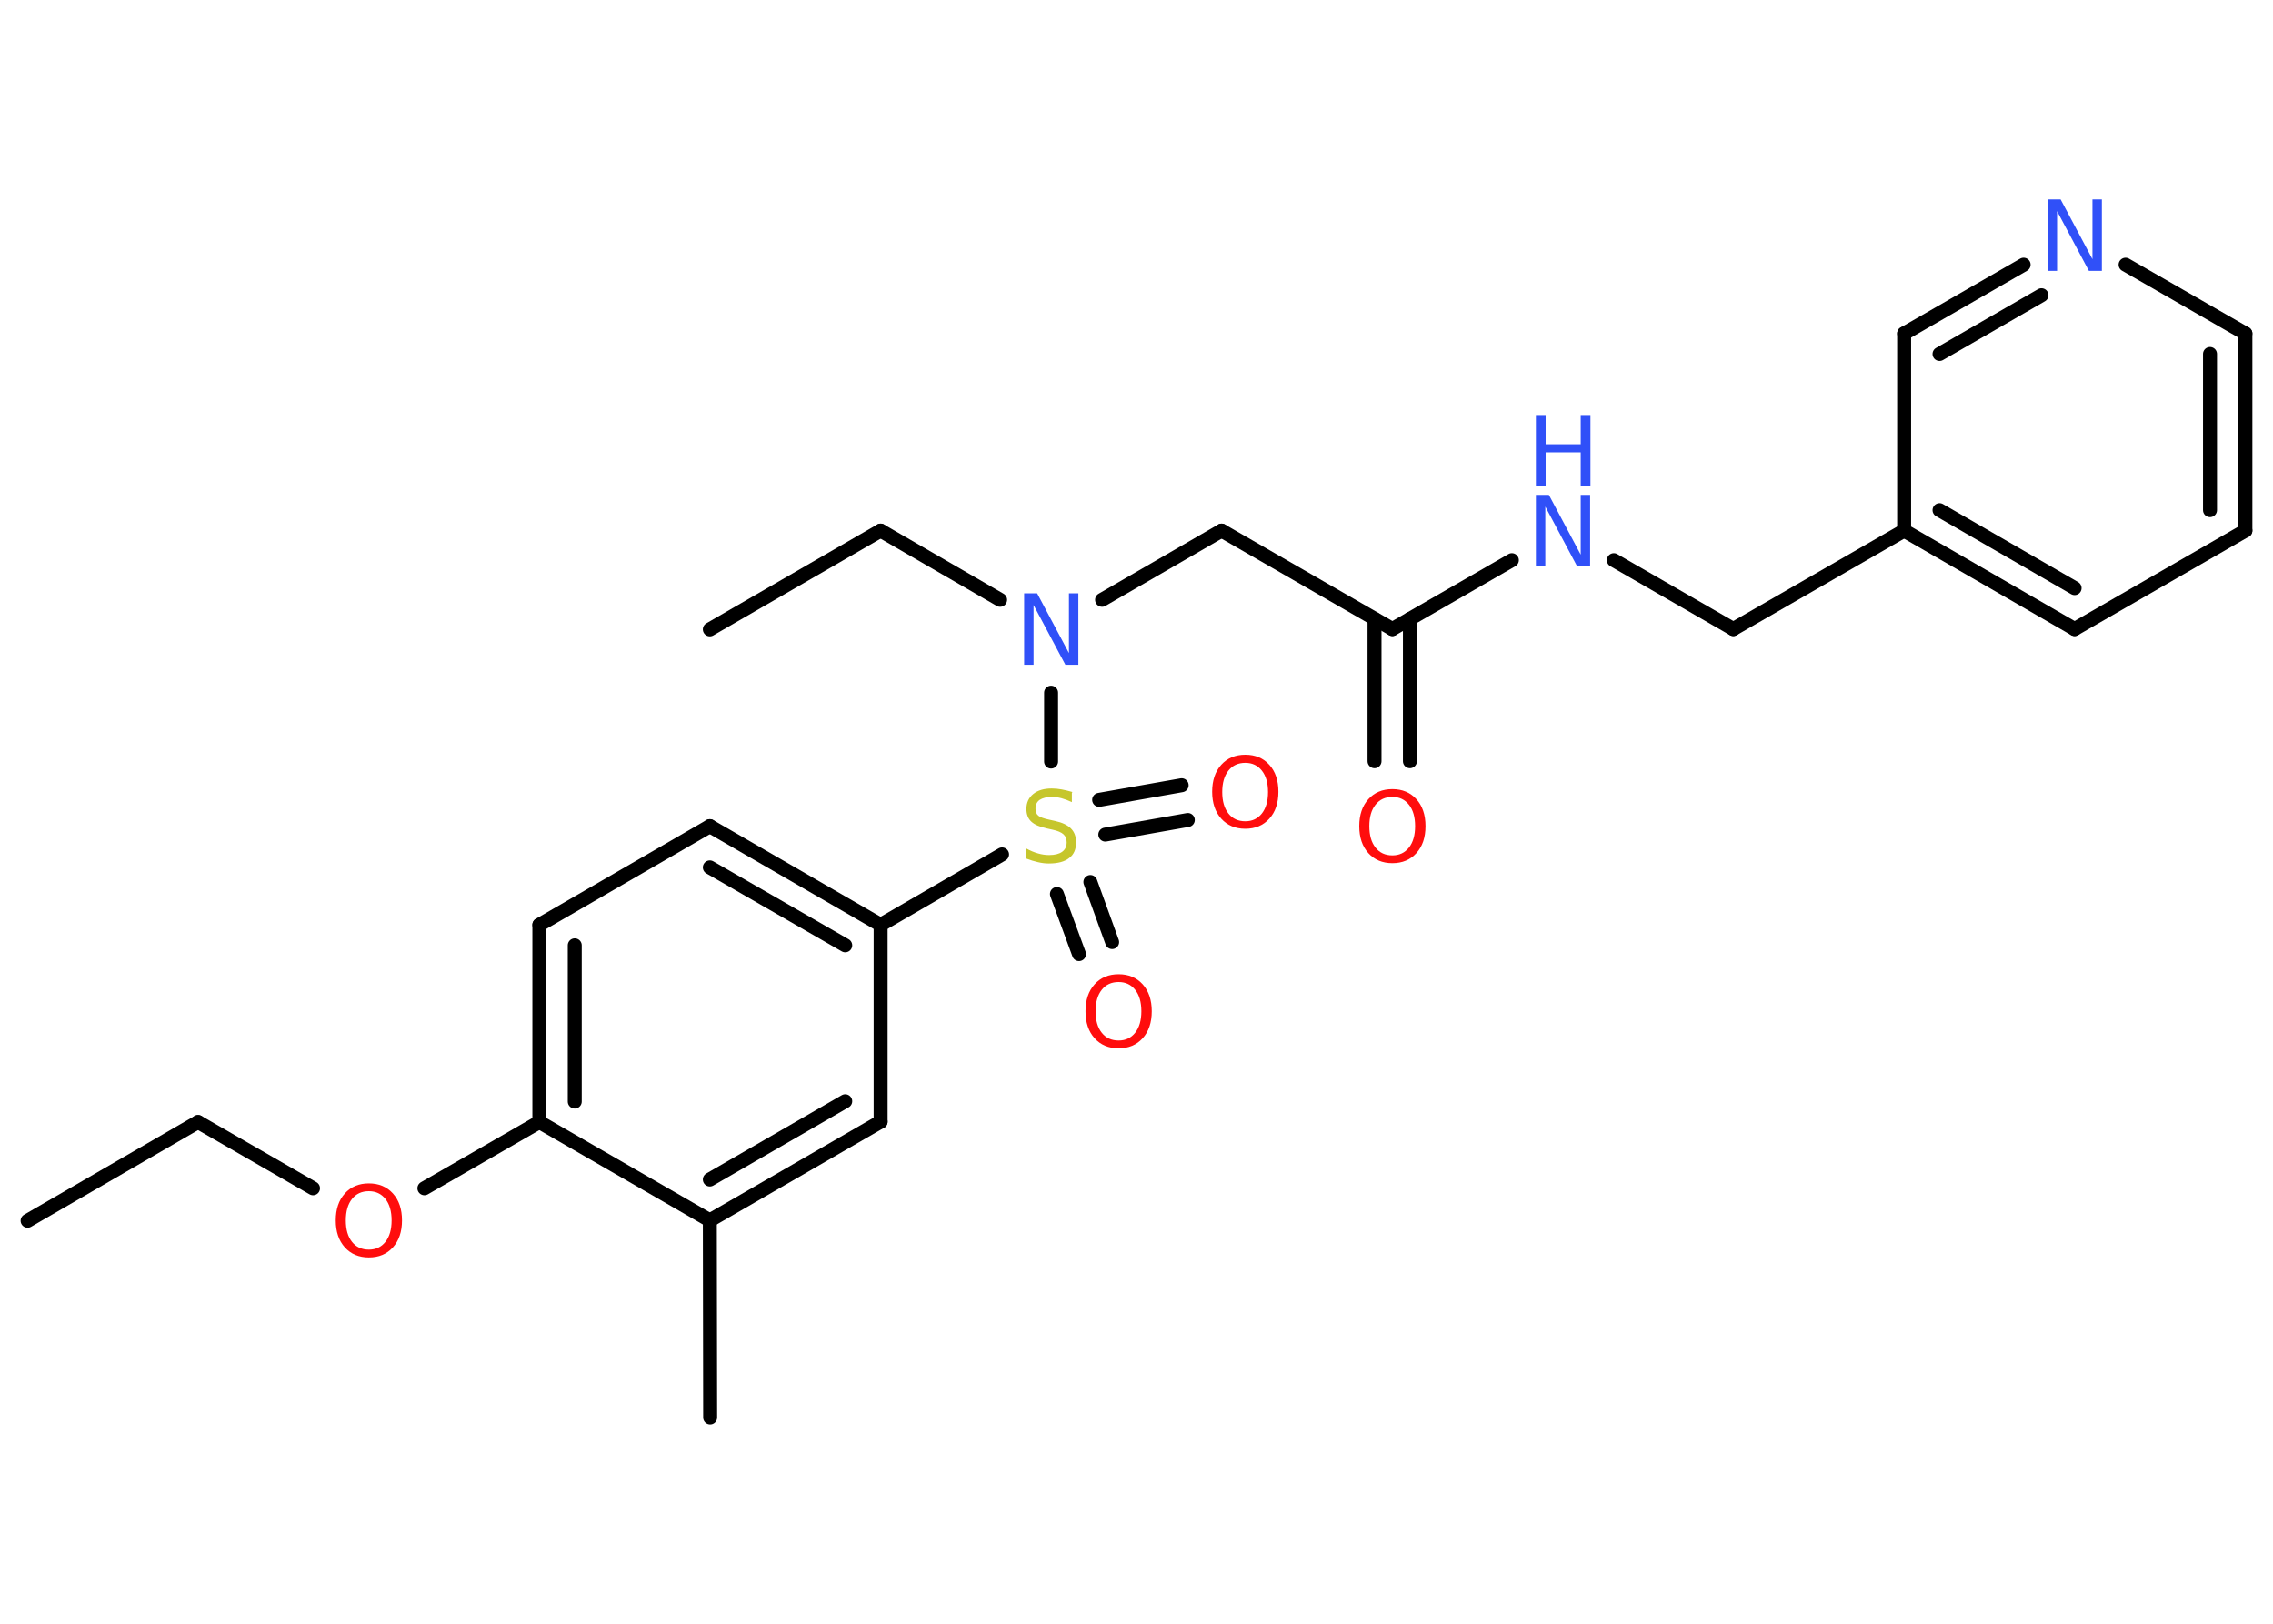 <?xml version='1.0' encoding='UTF-8'?>
<!DOCTYPE svg PUBLIC "-//W3C//DTD SVG 1.1//EN" "http://www.w3.org/Graphics/SVG/1.1/DTD/svg11.dtd">
<svg version='1.2' xmlns='http://www.w3.org/2000/svg' xmlns:xlink='http://www.w3.org/1999/xlink' width='70.0mm' height='50.0mm' viewBox='0 0 70.0 50.0'>
  <desc>Generated by the Chemistry Development Kit (http://github.com/cdk)</desc>
  <g stroke-linecap='round' stroke-linejoin='round' stroke='#000000' stroke-width='.43' fill='#FF0D0D'>
    <rect x='.0' y='.0' width='70.0' height='50.0' fill='#FFFFFF' stroke='none'/>
    <g id='mol1' class='mol'>
      <line id='mol1bnd1' class='bond' x1='.85' y1='37.59' x2='6.1' y2='34.55'/>
      <line id='mol1bnd2' class='bond' x1='6.1' y1='34.55' x2='9.64' y2='36.59'/>
      <line id='mol1bnd3' class='bond' x1='13.07' y1='36.59' x2='16.61' y2='34.55'/>
      <g id='mol1bnd4' class='bond'>
        <line x1='16.61' y1='28.48' x2='16.61' y2='34.55'/>
        <line x1='17.7' y1='29.11' x2='17.7' y2='33.92'/>
      </g>
      <line id='mol1bnd5' class='bond' x1='16.61' y1='28.48' x2='21.86' y2='25.44'/>
      <g id='mol1bnd6' class='bond'>
        <line x1='27.12' y1='28.48' x2='21.86' y2='25.44'/>
        <line x1='26.03' y1='29.11' x2='21.86' y2='26.71'/>
      </g>
      <line id='mol1bnd7' class='bond' x1='27.12' y1='28.48' x2='30.86' y2='26.31'/>
      <g id='mol1bnd8' class='bond'>
        <line x1='33.58' y1='27.16' x2='34.25' y2='29.01'/>
        <line x1='32.55' y1='27.53' x2='33.23' y2='29.38'/>
      </g>
      <g id='mol1bnd9' class='bond'>
        <line x1='33.85' y1='24.63' x2='36.39' y2='24.18'/>
        <line x1='34.04' y1='25.7' x2='36.58' y2='25.25'/>
      </g>
      <line id='mol1bnd10' class='bond' x1='32.37' y1='23.45' x2='32.37' y2='21.33'/>
      <line id='mol1bnd11' class='bond' x1='30.8' y1='18.47' x2='27.12' y2='16.34'/>
      <line id='mol1bnd12' class='bond' x1='27.12' y1='16.34' x2='21.86' y2='19.38'/>
      <line id='mol1bnd13' class='bond' x1='33.94' y1='18.47' x2='37.62' y2='16.34'/>
      <line id='mol1bnd14' class='bond' x1='37.62' y1='16.34' x2='42.88' y2='19.37'/>
      <g id='mol1bnd15' class='bond'>
        <line x1='43.42' y1='19.06' x2='43.42' y2='23.44'/>
        <line x1='42.33' y1='19.06' x2='42.33' y2='23.44'/>
      </g>
      <line id='mol1bnd16' class='bond' x1='42.88' y1='19.37' x2='46.56' y2='17.25'/>
      <line id='mol1bnd17' class='bond' x1='49.7' y1='17.25' x2='53.38' y2='19.37'/>
      <line id='mol1bnd18' class='bond' x1='53.38' y1='19.37' x2='58.64' y2='16.34'/>
      <g id='mol1bnd19' class='bond'>
        <line x1='58.64' y1='16.34' x2='63.89' y2='19.37'/>
        <line x1='59.73' y1='15.71' x2='63.89' y2='18.11'/>
      </g>
      <line id='mol1bnd20' class='bond' x1='63.89' y1='19.37' x2='69.15' y2='16.34'/>
      <g id='mol1bnd21' class='bond'>
        <line x1='69.15' y1='16.34' x2='69.15' y2='10.27'/>
        <line x1='68.06' y1='15.71' x2='68.06' y2='10.9'/>
      </g>
      <line id='mol1bnd22' class='bond' x1='69.15' y1='10.27' x2='65.46' y2='8.15'/>
      <g id='mol1bnd23' class='bond'>
        <line x1='62.32' y1='8.15' x2='58.64' y2='10.27'/>
        <line x1='62.87' y1='9.09' x2='59.73' y2='10.9'/>
      </g>
      <line id='mol1bnd24' class='bond' x1='58.64' y1='16.34' x2='58.64' y2='10.27'/>
      <line id='mol1bnd25' class='bond' x1='27.12' y1='28.48' x2='27.12' y2='34.54'/>
      <g id='mol1bnd26' class='bond'>
        <line x1='21.86' y1='37.58' x2='27.12' y2='34.54'/>
        <line x1='21.86' y1='36.32' x2='26.03' y2='33.91'/>
      </g>
      <line id='mol1bnd27' class='bond' x1='16.61' y1='34.55' x2='21.86' y2='37.58'/>
      <line id='mol1bnd28' class='bond' x1='21.86' y1='37.58' x2='21.87' y2='43.65'/>
      <path id='mol1atm3' class='atom' d='M11.36 36.68q-.33 .0 -.52 .24q-.19 .24 -.19 .66q.0 .42 .19 .66q.19 .24 .52 .24q.32 .0 .51 -.24q.19 -.24 .19 -.66q.0 -.42 -.19 -.66q-.19 -.24 -.51 -.24zM11.36 36.44q.46 .0 .74 .31q.28 .31 .28 .83q.0 .52 -.28 .83q-.28 .31 -.74 .31q-.46 .0 -.74 -.31q-.28 -.31 -.28 -.83q.0 -.52 .28 -.83q.28 -.31 .74 -.31z' stroke='none'/>
      <path id='mol1atm8' class='atom' d='M33.01 24.41v.29q-.17 -.08 -.32 -.12q-.15 -.04 -.29 -.04q-.24 .0 -.38 .09q-.13 .09 -.13 .27q.0 .15 .09 .22q.09 .07 .33 .12l.18 .04q.33 .07 .49 .23q.16 .16 .16 .43q.0 .32 -.21 .48q-.21 .17 -.63 .17q-.16 .0 -.33 -.04q-.18 -.04 -.36 -.11v-.31q.18 .1 .36 .15q.17 .05 .34 .05q.26 .0 .4 -.1q.14 -.1 .14 -.29q.0 -.16 -.1 -.25q-.1 -.09 -.33 -.14l-.18 -.04q-.33 -.07 -.48 -.21q-.15 -.14 -.15 -.39q.0 -.29 .21 -.46q.21 -.17 .57 -.17q.15 .0 .31 .03q.16 .03 .33 .08z' stroke='none' fill='#C6C62C'/>
      <path id='mol1atm9' class='atom' d='M34.45 30.24q-.33 .0 -.52 .24q-.19 .24 -.19 .66q.0 .42 .19 .66q.19 .24 .52 .24q.32 .0 .51 -.24q.19 -.24 .19 -.66q.0 -.42 -.19 -.66q-.19 -.24 -.51 -.24zM34.45 30.0q.46 .0 .74 .31q.28 .31 .28 .83q.0 .52 -.28 .83q-.28 .31 -.74 .31q-.46 .0 -.74 -.31q-.28 -.31 -.28 -.83q.0 -.52 .28 -.83q.28 -.31 .74 -.31z' stroke='none'/>
      <path id='mol1atm10' class='atom' d='M38.35 23.49q-.33 .0 -.52 .24q-.19 .24 -.19 .66q.0 .42 .19 .66q.19 .24 .52 .24q.32 .0 .51 -.24q.19 -.24 .19 -.66q.0 -.42 -.19 -.66q-.19 -.24 -.51 -.24zM38.35 23.24q.46 .0 .74 .31q.28 .31 .28 .83q.0 .52 -.28 .83q-.28 .31 -.74 .31q-.46 .0 -.74 -.31q-.28 -.31 -.28 -.83q.0 -.52 .28 -.83q.28 -.31 .74 -.31z' stroke='none'/>
      <path id='mol1atm11' class='atom' d='M31.54 18.27h.4l.98 1.84v-1.84h.29v2.2h-.4l-.98 -1.84v1.84h-.29v-2.2z' stroke='none' fill='#3050F8'/>
      <path id='mol1atm16' class='atom' d='M42.88 24.54q-.33 .0 -.52 .24q-.19 .24 -.19 .66q.0 .42 .19 .66q.19 .24 .52 .24q.32 .0 .51 -.24q.19 -.24 .19 -.66q.0 -.42 -.19 -.66q-.19 -.24 -.51 -.24zM42.88 24.3q.46 .0 .74 .31q.28 .31 .28 .83q.0 .52 -.28 .83q-.28 .31 -.74 .31q-.46 .0 -.74 -.31q-.28 -.31 -.28 -.83q.0 -.52 .28 -.83q.28 -.31 .74 -.31z' stroke='none'/>
      <g id='mol1atm17' class='atom'>
        <path d='M47.3 15.24h.4l.98 1.84v-1.84h.29v2.2h-.4l-.98 -1.84v1.84h-.29v-2.2z' stroke='none' fill='#3050F8'/>
        <path d='M47.3 12.78h.3v.9h1.08v-.9h.3v2.2h-.3v-1.05h-1.08v1.05h-.3v-2.2z' stroke='none' fill='#3050F8'/>
      </g>
      <path id='mol1atm23' class='atom' d='M63.06 6.14h.4l.98 1.84v-1.84h.29v2.2h-.4l-.98 -1.84v1.84h-.29v-2.2z' stroke='none' fill='#3050F8'/>
    </g>
  </g>
</svg>
